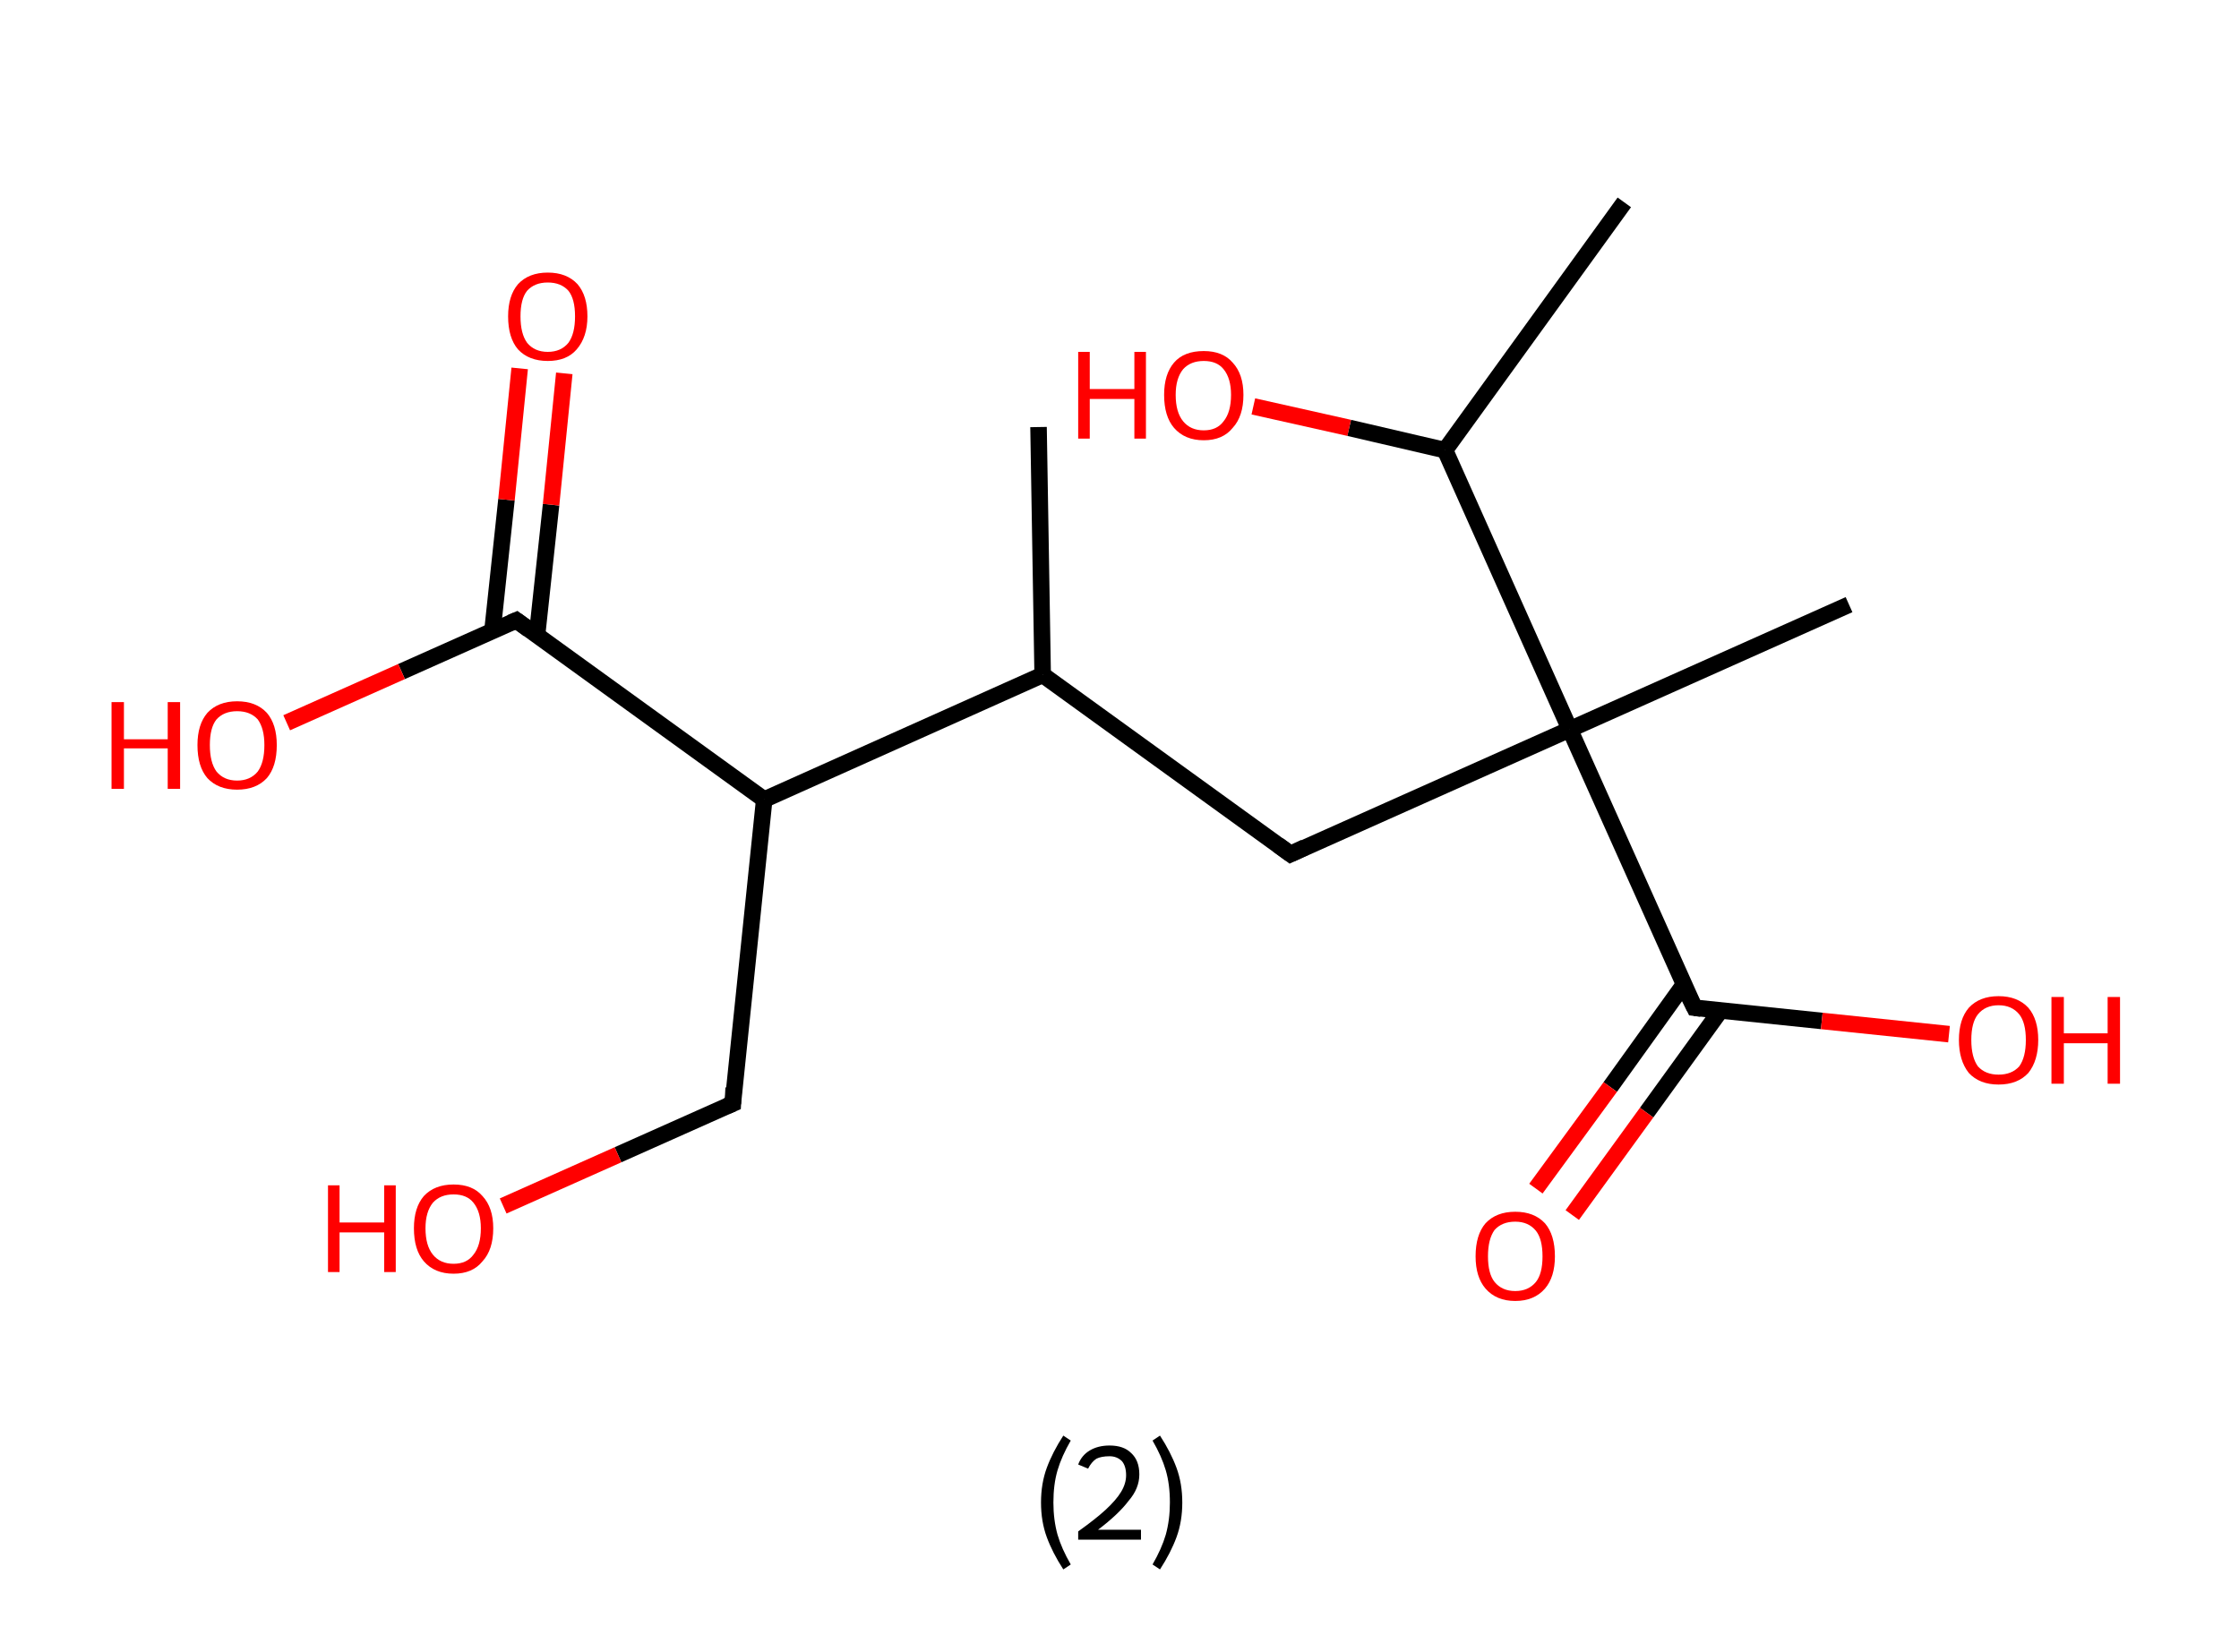 <?xml version='1.0' encoding='ASCII' standalone='yes'?>
<svg xmlns="http://www.w3.org/2000/svg" xmlns:rdkit="http://www.rdkit.org/xml" xmlns:xlink="http://www.w3.org/1999/xlink" version="1.1" baseProfile="full" xml:space="preserve" width="271px" height="200px" viewBox="0 0 271 200">
<!-- END OF HEADER -->
<rect style="opacity:1.0;fill:#FFFFFF;stroke:none" width="271.0" height="200.0" x="0.0" y="0.0"> </rect>
<path class="bond-0 atom-0 atom-1" d="M 125.7,51.7 L 126.2,81.7" style="fill:none;fill-rule:evenodd;stroke:#000000;stroke-width:2.0px;stroke-linecap:butt;stroke-linejoin:miter;stroke-opacity:1"/>
<path class="bond-1 atom-1 atom-2" d="M 126.2,81.7 L 156.2,103.4" style="fill:none;fill-rule:evenodd;stroke:#000000;stroke-width:2.0px;stroke-linecap:butt;stroke-linejoin:miter;stroke-opacity:1"/>
<path class="bond-2 atom-2 atom-3" d="M 156.2,103.4 L 190.0,88.3" style="fill:none;fill-rule:evenodd;stroke:#000000;stroke-width:2.0px;stroke-linecap:butt;stroke-linejoin:miter;stroke-opacity:1"/>
<path class="bond-3 atom-3 atom-4" d="M 190.0,88.3 L 223.8,73.2" style="fill:none;fill-rule:evenodd;stroke:#000000;stroke-width:2.0px;stroke-linecap:butt;stroke-linejoin:miter;stroke-opacity:1"/>
<path class="bond-4 atom-3 atom-5" d="M 190.0,88.3 L 205.1,122.0" style="fill:none;fill-rule:evenodd;stroke:#000000;stroke-width:2.0px;stroke-linecap:butt;stroke-linejoin:miter;stroke-opacity:1"/>
<path class="bond-5 atom-5 atom-6" d="M 203.8,119.2 L 194.9,131.6" style="fill:none;fill-rule:evenodd;stroke:#000000;stroke-width:2.0px;stroke-linecap:butt;stroke-linejoin:miter;stroke-opacity:1"/>
<path class="bond-5 atom-5 atom-6" d="M 194.9,131.6 L 185.9,143.9" style="fill:none;fill-rule:evenodd;stroke:#FF0000;stroke-width:2.0px;stroke-linecap:butt;stroke-linejoin:miter;stroke-opacity:1"/>
<path class="bond-5 atom-5 atom-6" d="M 208.2,122.4 L 199.3,134.7" style="fill:none;fill-rule:evenodd;stroke:#000000;stroke-width:2.0px;stroke-linecap:butt;stroke-linejoin:miter;stroke-opacity:1"/>
<path class="bond-5 atom-5 atom-6" d="M 199.3,134.7 L 190.3,147.1" style="fill:none;fill-rule:evenodd;stroke:#FF0000;stroke-width:2.0px;stroke-linecap:butt;stroke-linejoin:miter;stroke-opacity:1"/>
<path class="bond-6 atom-5 atom-7" d="M 205.1,122.0 L 220.5,123.6" style="fill:none;fill-rule:evenodd;stroke:#000000;stroke-width:2.0px;stroke-linecap:butt;stroke-linejoin:miter;stroke-opacity:1"/>
<path class="bond-6 atom-5 atom-7" d="M 220.5,123.6 L 235.9,125.2" style="fill:none;fill-rule:evenodd;stroke:#FF0000;stroke-width:2.0px;stroke-linecap:butt;stroke-linejoin:miter;stroke-opacity:1"/>
<path class="bond-7 atom-3 atom-8" d="M 190.0,88.3 L 174.9,54.5" style="fill:none;fill-rule:evenodd;stroke:#000000;stroke-width:2.0px;stroke-linecap:butt;stroke-linejoin:miter;stroke-opacity:1"/>
<path class="bond-8 atom-8 atom-9" d="M 174.9,54.5 L 196.6,24.5" style="fill:none;fill-rule:evenodd;stroke:#000000;stroke-width:2.0px;stroke-linecap:butt;stroke-linejoin:miter;stroke-opacity:1"/>
<path class="bond-9 atom-8 atom-10" d="M 174.9,54.5 L 163.3,51.8" style="fill:none;fill-rule:evenodd;stroke:#000000;stroke-width:2.0px;stroke-linecap:butt;stroke-linejoin:miter;stroke-opacity:1"/>
<path class="bond-9 atom-8 atom-10" d="M 163.3,51.8 L 151.7,49.2" style="fill:none;fill-rule:evenodd;stroke:#FF0000;stroke-width:2.0px;stroke-linecap:butt;stroke-linejoin:miter;stroke-opacity:1"/>
<path class="bond-10 atom-1 atom-11" d="M 126.2,81.7 L 92.5,96.8" style="fill:none;fill-rule:evenodd;stroke:#000000;stroke-width:2.0px;stroke-linecap:butt;stroke-linejoin:miter;stroke-opacity:1"/>
<path class="bond-11 atom-11 atom-12" d="M 92.5,96.8 L 88.7,133.6" style="fill:none;fill-rule:evenodd;stroke:#000000;stroke-width:2.0px;stroke-linecap:butt;stroke-linejoin:miter;stroke-opacity:1"/>
<path class="bond-12 atom-12 atom-13" d="M 88.7,133.6 L 74.8,139.8" style="fill:none;fill-rule:evenodd;stroke:#000000;stroke-width:2.0px;stroke-linecap:butt;stroke-linejoin:miter;stroke-opacity:1"/>
<path class="bond-12 atom-12 atom-13" d="M 74.8,139.8 L 60.9,146.0" style="fill:none;fill-rule:evenodd;stroke:#FF0000;stroke-width:2.0px;stroke-linecap:butt;stroke-linejoin:miter;stroke-opacity:1"/>
<path class="bond-13 atom-11 atom-14" d="M 92.5,96.8 L 62.5,75.1" style="fill:none;fill-rule:evenodd;stroke:#000000;stroke-width:2.0px;stroke-linecap:butt;stroke-linejoin:miter;stroke-opacity:1"/>
<path class="bond-14 atom-14 atom-15" d="M 65.0,76.9 L 66.7,61.1" style="fill:none;fill-rule:evenodd;stroke:#000000;stroke-width:2.0px;stroke-linecap:butt;stroke-linejoin:miter;stroke-opacity:1"/>
<path class="bond-14 atom-14 atom-15" d="M 66.7,61.1 L 68.3,45.2" style="fill:none;fill-rule:evenodd;stroke:#FF0000;stroke-width:2.0px;stroke-linecap:butt;stroke-linejoin:miter;stroke-opacity:1"/>
<path class="bond-14 atom-14 atom-15" d="M 59.6,76.4 L 61.3,60.5" style="fill:none;fill-rule:evenodd;stroke:#000000;stroke-width:2.0px;stroke-linecap:butt;stroke-linejoin:miter;stroke-opacity:1"/>
<path class="bond-14 atom-14 atom-15" d="M 61.3,60.5 L 62.9,44.6" style="fill:none;fill-rule:evenodd;stroke:#FF0000;stroke-width:2.0px;stroke-linecap:butt;stroke-linejoin:miter;stroke-opacity:1"/>
<path class="bond-15 atom-14 atom-16" d="M 62.5,75.1 L 48.6,81.3" style="fill:none;fill-rule:evenodd;stroke:#000000;stroke-width:2.0px;stroke-linecap:butt;stroke-linejoin:miter;stroke-opacity:1"/>
<path class="bond-15 atom-14 atom-16" d="M 48.6,81.3 L 34.7,87.5" style="fill:none;fill-rule:evenodd;stroke:#FF0000;stroke-width:2.0px;stroke-linecap:butt;stroke-linejoin:miter;stroke-opacity:1"/>
<path d="M 154.7,102.3 L 156.2,103.4 L 157.9,102.6" style="fill:none;stroke:#000000;stroke-width:2.0px;stroke-linecap:butt;stroke-linejoin:miter;stroke-opacity:1;"/>
<path d="M 204.3,120.4 L 205.1,122.0 L 205.9,122.1" style="fill:none;stroke:#000000;stroke-width:2.0px;stroke-linecap:butt;stroke-linejoin:miter;stroke-opacity:1;"/>
<path d="M 88.8,131.7 L 88.7,133.6 L 88.0,133.9" style="fill:none;stroke:#000000;stroke-width:2.0px;stroke-linecap:butt;stroke-linejoin:miter;stroke-opacity:1;"/>
<path d="M 64.0,76.2 L 62.5,75.1 L 61.8,75.4" style="fill:none;stroke:#000000;stroke-width:2.0px;stroke-linecap:butt;stroke-linejoin:miter;stroke-opacity:1;"/>
<path class="atom-6" d="M 178.6 152.1 Q 178.6 149.5, 179.8 148.1 Q 181.1 146.7, 183.4 146.7 Q 185.7 146.7, 187.0 148.1 Q 188.2 149.5, 188.2 152.1 Q 188.2 154.6, 187.0 156.0 Q 185.7 157.5, 183.4 157.5 Q 181.1 157.5, 179.8 156.0 Q 178.6 154.6, 178.6 152.1 M 183.4 156.3 Q 185.0 156.3, 185.9 155.2 Q 186.7 154.2, 186.7 152.1 Q 186.7 150.0, 185.9 149.0 Q 185.0 147.9, 183.4 147.9 Q 181.8 147.9, 180.9 148.9 Q 180.1 150.0, 180.1 152.1 Q 180.1 154.2, 180.9 155.2 Q 181.8 156.3, 183.4 156.3 " fill="#FF0000"/>
<path class="atom-7" d="M 237.1 125.9 Q 237.1 123.4, 238.3 122.0 Q 239.6 120.6, 241.9 120.6 Q 244.2 120.6, 245.5 122.0 Q 246.7 123.4, 246.7 125.9 Q 246.7 128.4, 245.5 129.9 Q 244.2 131.3, 241.9 131.3 Q 239.6 131.3, 238.3 129.9 Q 237.1 128.4, 237.1 125.9 M 241.9 130.1 Q 243.5 130.1, 244.4 129.1 Q 245.2 128.0, 245.2 125.9 Q 245.2 123.8, 244.4 122.8 Q 243.5 121.7, 241.9 121.7 Q 240.3 121.7, 239.4 122.8 Q 238.6 123.8, 238.6 125.9 Q 238.6 128.0, 239.4 129.1 Q 240.3 130.1, 241.9 130.1 " fill="#FF0000"/>
<path class="atom-7" d="M 248.3 120.7 L 249.8 120.7 L 249.8 125.1 L 255.1 125.1 L 255.1 120.7 L 256.6 120.7 L 256.6 131.2 L 255.1 131.2 L 255.1 126.3 L 249.8 126.3 L 249.8 131.2 L 248.3 131.2 L 248.3 120.7 " fill="#FF0000"/>
<path class="atom-10" d="M 130.5 42.6 L 131.9 42.6 L 131.9 47.1 L 137.3 47.1 L 137.3 42.6 L 138.7 42.6 L 138.7 53.1 L 137.3 53.1 L 137.3 48.3 L 131.9 48.3 L 131.9 53.1 L 130.5 53.1 L 130.5 42.6 " fill="#FF0000"/>
<path class="atom-10" d="M 140.9 47.8 Q 140.9 45.3, 142.1 43.9 Q 143.3 42.5, 145.7 42.5 Q 148.0 42.5, 149.2 43.9 Q 150.5 45.3, 150.5 47.8 Q 150.5 50.4, 149.2 51.8 Q 148.0 53.3, 145.7 53.3 Q 143.4 53.3, 142.1 51.8 Q 140.9 50.4, 140.9 47.8 M 145.7 52.1 Q 147.3 52.1, 148.1 51.0 Q 149.0 49.9, 149.0 47.8 Q 149.0 45.8, 148.1 44.7 Q 147.3 43.7, 145.7 43.7 Q 144.1 43.7, 143.2 44.7 Q 142.3 45.8, 142.3 47.8 Q 142.3 49.9, 143.2 51.0 Q 144.1 52.1, 145.7 52.1 " fill="#FF0000"/>
<path class="atom-13" d="M 39.7 143.5 L 41.1 143.5 L 41.1 148.0 L 46.5 148.0 L 46.5 143.5 L 47.9 143.5 L 47.9 154.0 L 46.5 154.0 L 46.5 149.2 L 41.1 149.2 L 41.1 154.0 L 39.7 154.0 L 39.7 143.5 " fill="#FF0000"/>
<path class="atom-13" d="M 50.1 148.7 Q 50.1 146.2, 51.3 144.8 Q 52.6 143.4, 54.9 143.4 Q 57.2 143.4, 58.4 144.8 Q 59.7 146.2, 59.7 148.7 Q 59.7 151.3, 58.4 152.7 Q 57.2 154.2, 54.9 154.2 Q 52.6 154.2, 51.3 152.7 Q 50.1 151.3, 50.1 148.7 M 54.9 153.0 Q 56.5 153.0, 57.3 151.9 Q 58.2 150.8, 58.2 148.7 Q 58.2 146.7, 57.3 145.6 Q 56.5 144.6, 54.9 144.6 Q 53.3 144.6, 52.4 145.6 Q 51.5 146.7, 51.5 148.7 Q 51.5 150.8, 52.4 151.9 Q 53.3 153.0, 54.9 153.0 " fill="#FF0000"/>
<path class="atom-15" d="M 61.5 38.3 Q 61.5 35.8, 62.7 34.4 Q 64.0 33.0, 66.3 33.0 Q 68.6 33.0, 69.9 34.4 Q 71.1 35.8, 71.1 38.3 Q 71.1 40.8, 69.8 42.3 Q 68.6 43.7, 66.3 43.7 Q 64.0 43.7, 62.7 42.3 Q 61.5 40.9, 61.5 38.3 M 66.3 42.6 Q 67.9 42.6, 68.8 41.5 Q 69.6 40.4, 69.6 38.3 Q 69.6 36.2, 68.8 35.2 Q 67.9 34.2, 66.3 34.2 Q 64.7 34.2, 63.8 35.2 Q 63.0 36.2, 63.0 38.3 Q 63.0 40.4, 63.8 41.5 Q 64.7 42.6, 66.3 42.6 " fill="#FF0000"/>
<path class="atom-16" d="M 13.5 85.0 L 15.0 85.0 L 15.0 89.5 L 20.3 89.5 L 20.3 85.0 L 21.8 85.0 L 21.8 95.5 L 20.3 95.5 L 20.3 90.6 L 15.0 90.6 L 15.0 95.5 L 13.5 95.5 L 13.5 85.0 " fill="#FF0000"/>
<path class="atom-16" d="M 23.9 90.2 Q 23.9 87.7, 25.1 86.3 Q 26.4 84.9, 28.7 84.9 Q 31.0 84.9, 32.3 86.3 Q 33.5 87.7, 33.5 90.2 Q 33.5 92.8, 32.3 94.2 Q 31.0 95.6, 28.7 95.6 Q 26.4 95.6, 25.1 94.2 Q 23.9 92.8, 23.9 90.2 M 28.7 94.5 Q 30.3 94.5, 31.2 93.4 Q 32.0 92.3, 32.0 90.2 Q 32.0 88.2, 31.2 87.1 Q 30.3 86.1, 28.7 86.1 Q 27.1 86.1, 26.2 87.1 Q 25.4 88.1, 25.4 90.2 Q 25.4 92.3, 26.2 93.4 Q 27.1 94.5, 28.7 94.5 " fill="#FF0000"/>
<path class="legend" d="M 126.0 181.9 Q 126.0 179.6, 126.7 177.7 Q 127.4 175.8, 128.7 173.8 L 129.6 174.4 Q 128.5 176.3, 128.0 178.0 Q 127.5 179.7, 127.5 181.9 Q 127.5 184.0, 128.0 185.8 Q 128.5 187.5, 129.6 189.4 L 128.7 190.0 Q 127.4 188.0, 126.7 186.1 Q 126.0 184.2, 126.0 181.9 " fill="#000000"/>
<path class="legend" d="M 130.5 177.3 Q 130.9 176.2, 131.9 175.6 Q 132.9 175.0, 134.3 175.0 Q 136.0 175.0, 136.9 175.9 Q 137.9 176.8, 137.9 178.5 Q 137.9 180.2, 136.6 181.7 Q 135.4 183.3, 132.9 185.2 L 138.1 185.2 L 138.1 186.4 L 130.5 186.4 L 130.5 185.4 Q 132.6 183.9, 133.8 182.8 Q 135.1 181.6, 135.7 180.6 Q 136.3 179.6, 136.3 178.6 Q 136.3 177.5, 135.8 176.9 Q 135.2 176.3, 134.3 176.3 Q 133.3 176.3, 132.7 176.6 Q 132.1 177.0, 131.7 177.8 L 130.5 177.3 " fill="#000000"/>
<path class="legend" d="M 143.1 181.9 Q 143.1 184.2, 142.4 186.1 Q 141.7 188.0, 140.4 190.0 L 139.5 189.4 Q 140.6 187.5, 141.1 185.8 Q 141.6 184.0, 141.6 181.9 Q 141.6 179.7, 141.1 178.0 Q 140.6 176.3, 139.5 174.4 L 140.4 173.8 Q 141.7 175.8, 142.4 177.7 Q 143.1 179.6, 143.1 181.9 " fill="#000000"/>
</svg>

